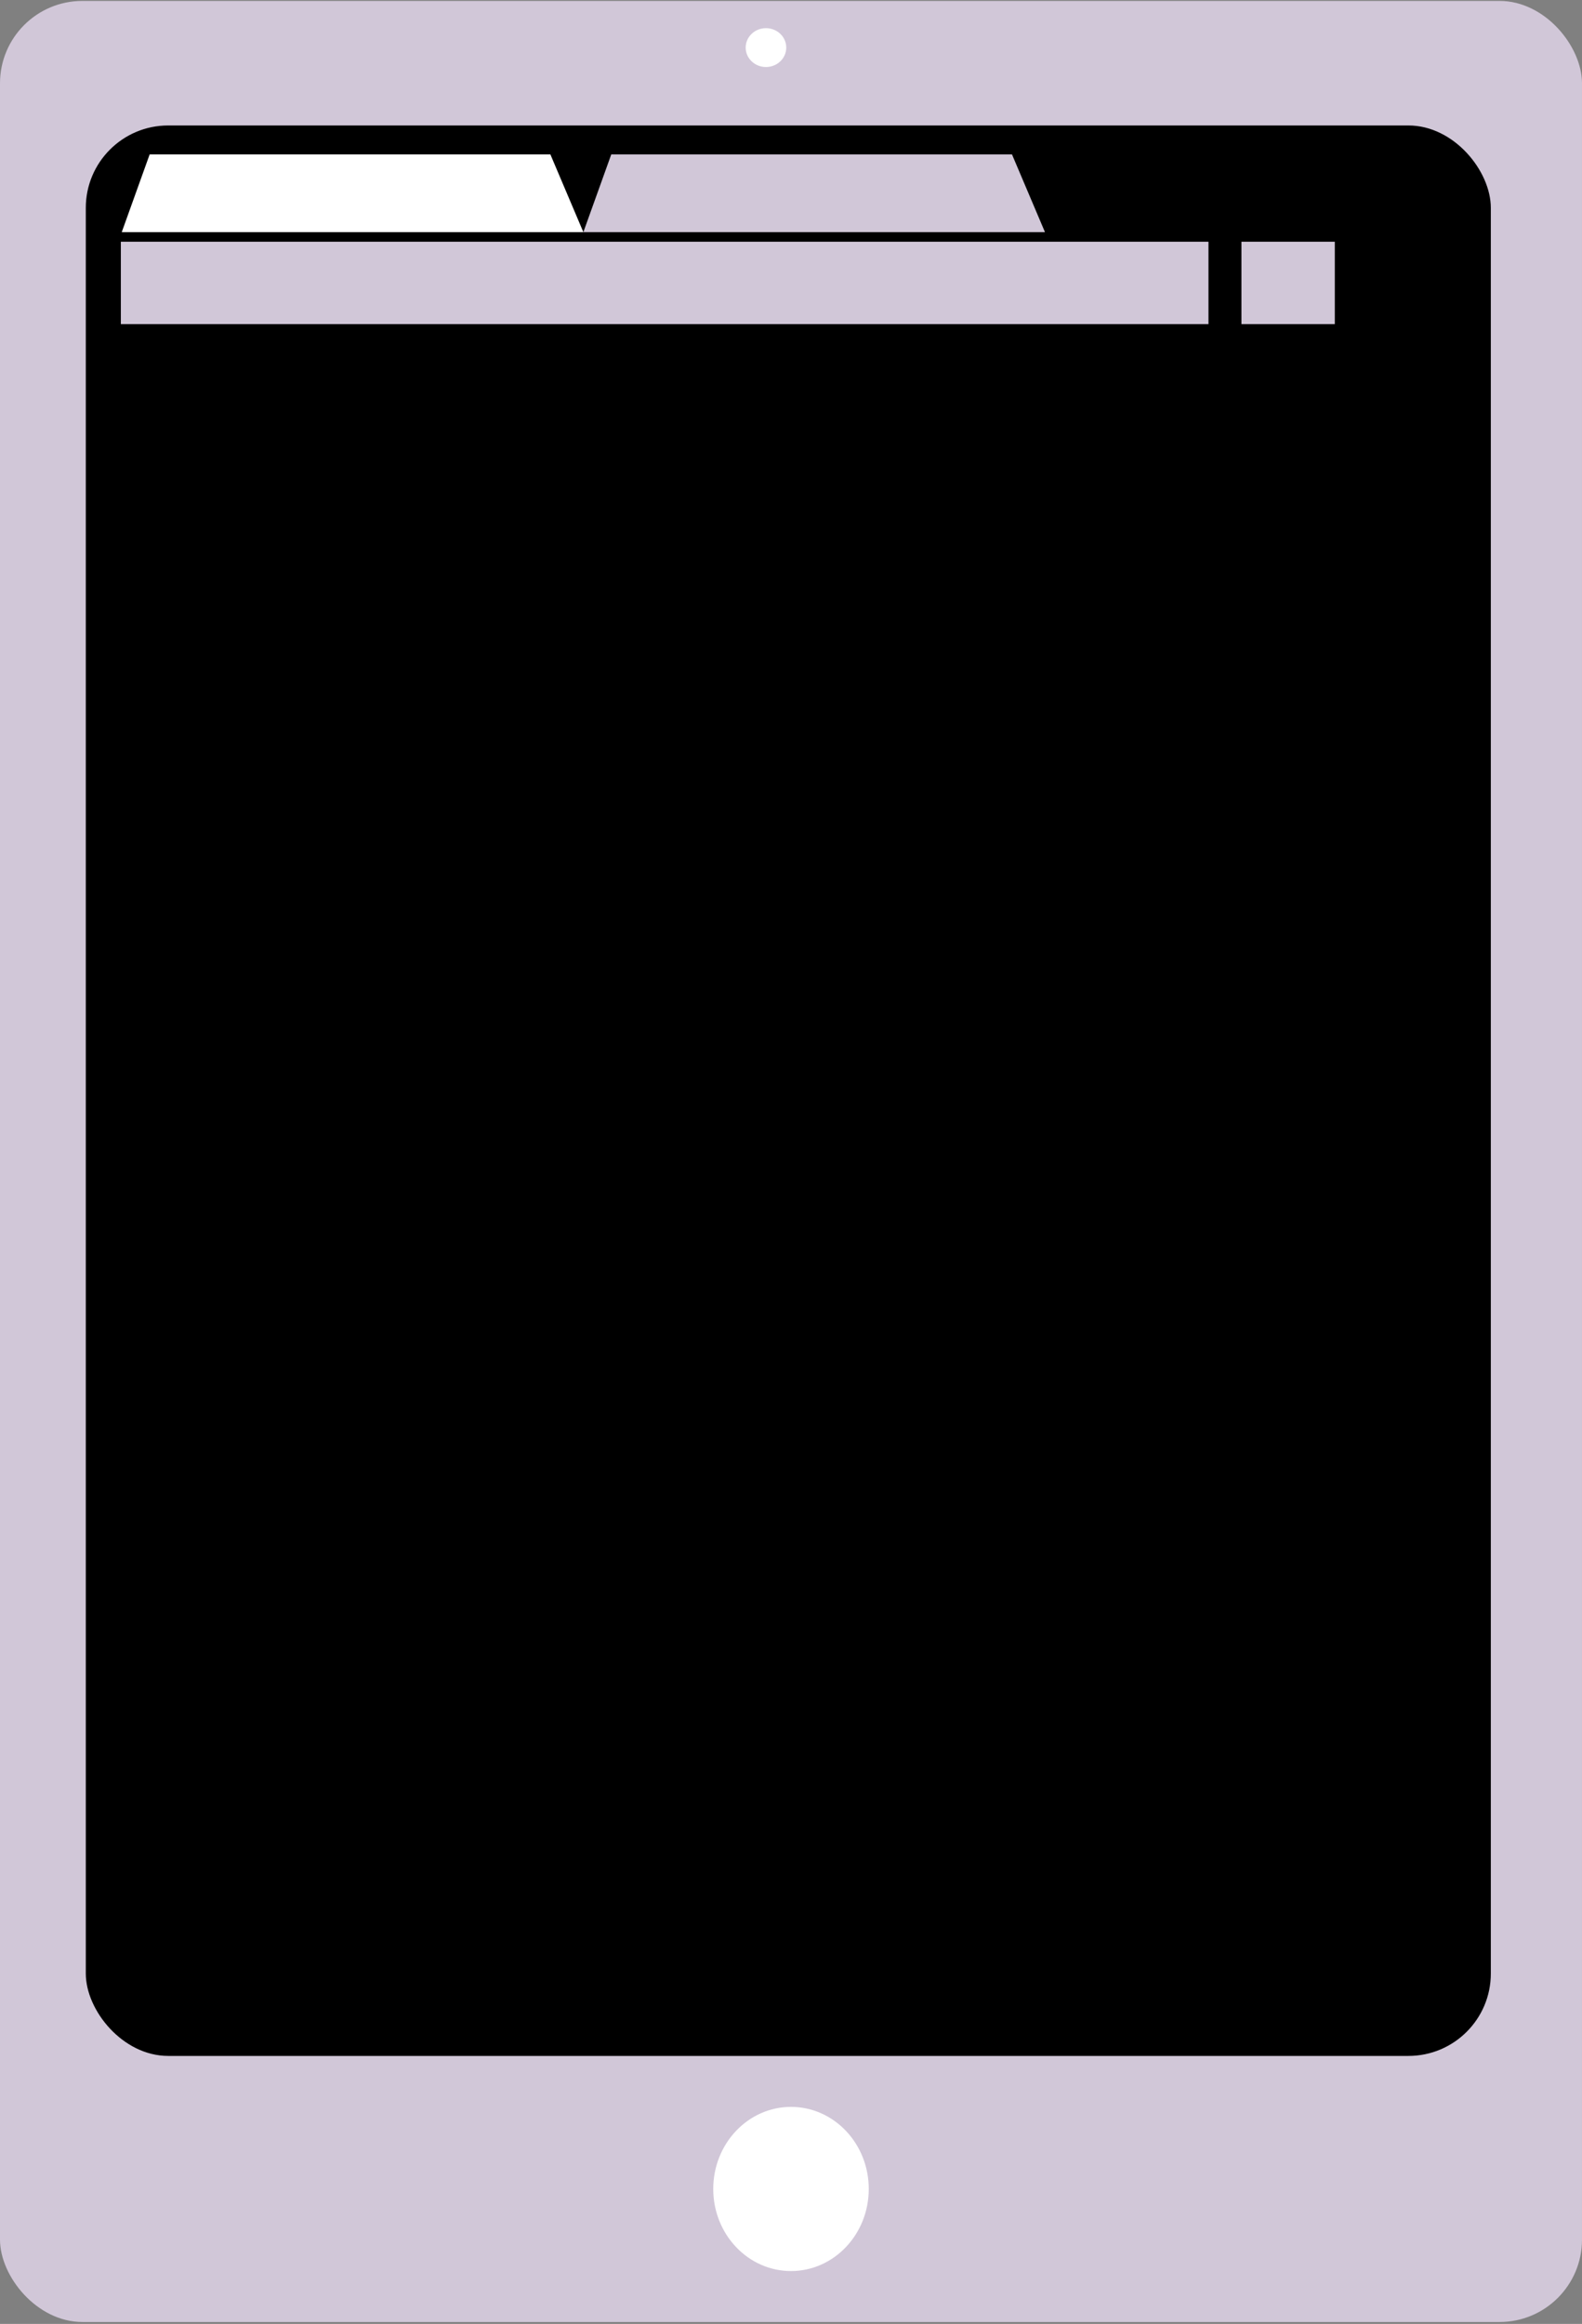 <svg width="288" height="423" viewBox="0 0 288 423" fill="none" xmlns="http://www.w3.org/2000/svg">
<rect x="0" y="0" width="288" height="423" fill="#808080" stroke="none"/>
<rect y="0.168" width="288" height="422.483" rx="15" fill="#D1C7D8"/>
<rect x="15.62" y="22.838" width="255.783" height="351.382" rx="15" fill="black"/>
<ellipse cx="144" cy="398.436" rx="14.156" ry="14.941" fill="white"/>
<ellipse cx="139.443" cy="8.663" rx="3.694" ry="3.536" fill="white"/>
<path d="M27.243 28.11L22.164 42.253H106.199L100.197 28.11H27.243Z" fill="white"/>
<path d="M111.278 28.11L106.199 42.253H190.234L184.232 28.11H111.278Z" fill="#D1C7D8"/>
<path d="M22 44H220V59H22V44Z" fill="#D1C7D8"/>
<rect x="226" y="44" width="17" height="15" fill="#D1C7D8"/>
</svg>
